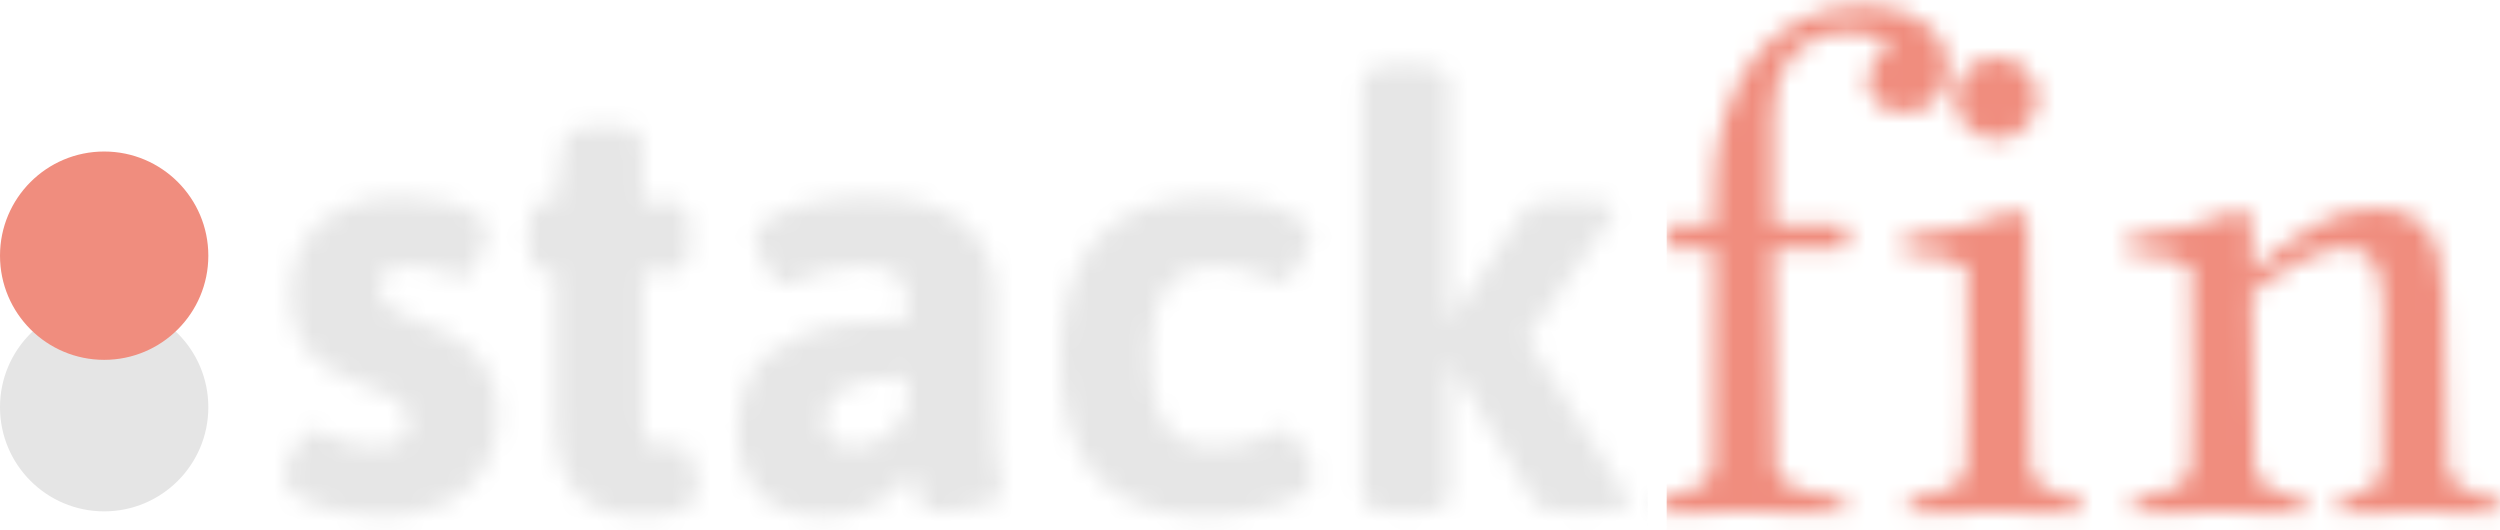 <svg width="132" height="28" viewBox="0 0 132 28" fill="none" xmlns="http://www.w3.org/2000/svg">
<circle cx="5.5" cy="21.5" r="5.5" fill="#E5E5E5"/>
<circle cx="5.5" cy="13.5" r="5.5" fill="#F08D7E"/>
<mask id="mask0" mask-type="alpha" maskUnits="userSpaceOnUse" x="14" y="0" width="118" height="28">
<path d="M20.152 27.264C19.344 27.264 18.541 27.176 17.744 27C16.947 26.824 16.285 26.572 15.758 26.244C15.242 25.916 14.984 25.541 14.984 25.119C14.984 24.861 15.078 24.539 15.266 24.152C15.453 23.766 15.676 23.432 15.934 23.15C16.203 22.857 16.438 22.711 16.637 22.711C16.742 22.711 16.971 22.793 17.322 22.957C17.732 23.145 18.125 23.297 18.5 23.414C18.875 23.531 19.303 23.59 19.783 23.59C20.381 23.59 20.832 23.479 21.137 23.256C21.441 23.033 21.594 22.705 21.594 22.271C21.594 21.943 21.5 21.674 21.312 21.463C21.137 21.24 20.908 21.059 20.627 20.918C20.346 20.777 19.947 20.607 19.432 20.408L18.922 20.215C18.254 19.957 17.668 19.664 17.164 19.336C16.66 19.008 16.232 18.533 15.881 17.912C15.529 17.279 15.354 16.482 15.354 15.521C15.354 14.455 15.582 13.541 16.039 12.779C16.508 12.006 17.17 11.42 18.025 11.021C18.881 10.611 19.889 10.406 21.049 10.406C21.717 10.406 22.414 10.471 23.141 10.6C23.867 10.729 24.477 10.928 24.969 11.197C25.473 11.467 25.725 11.807 25.725 12.217C25.725 12.451 25.648 12.768 25.496 13.166C25.355 13.565 25.18 13.916 24.969 14.221C24.758 14.525 24.559 14.678 24.371 14.678C24.312 14.678 24.148 14.625 23.879 14.52C23.516 14.367 23.164 14.25 22.824 14.168C22.496 14.074 22.115 14.027 21.682 14.027C20.58 14.027 20.029 14.391 20.029 15.117C20.029 15.445 20.129 15.727 20.328 15.961C20.539 16.195 20.797 16.389 21.102 16.541C21.406 16.693 21.834 16.875 22.385 17.086C23.018 17.344 23.41 17.508 23.562 17.578C24.383 17.988 25.039 18.533 25.531 19.213C26.035 19.881 26.287 20.777 26.287 21.902C26.287 22.969 26.047 23.906 25.566 24.715C25.086 25.523 24.383 26.15 23.457 26.596C22.531 27.041 21.43 27.264 20.152 27.264Z" fill="black"/>
<path d="M33.881 27.264C32.393 27.264 31.256 26.848 30.471 26.016C29.697 25.172 29.311 23.895 29.311 22.184V14.309H28.818C28.49 14.309 28.25 14.185 28.098 13.94C27.957 13.693 27.887 13.295 27.887 12.744V12.217C27.887 11.666 27.957 11.268 28.098 11.021C28.25 10.775 28.49 10.652 28.818 10.652H29.311L29.715 7.682C29.809 7.025 30.371 6.697 31.402 6.697H32.387C32.926 6.697 33.318 6.779 33.565 6.943C33.822 7.107 33.951 7.354 33.951 7.682V10.652H35.48C35.809 10.652 36.043 10.775 36.184 11.021C36.336 11.268 36.412 11.666 36.412 12.217V12.744C36.412 13.295 36.336 13.693 36.184 13.94C36.043 14.185 35.809 14.309 35.48 14.309H33.951V22.236C33.951 22.717 34.033 23.062 34.197 23.273C34.373 23.484 34.66 23.59 35.059 23.59C35.176 23.59 35.334 23.572 35.533 23.537C35.732 23.49 35.855 23.467 35.902 23.467C36.09 23.467 36.254 23.625 36.395 23.941C36.547 24.246 36.664 24.586 36.746 24.961C36.84 25.336 36.887 25.588 36.887 25.717C36.887 26.748 35.885 27.264 33.881 27.264Z" fill="black"/>
<path d="M43.566 27.264C41.973 27.264 40.801 26.848 40.051 26.016C39.312 25.172 38.943 24.059 38.943 22.676C38.943 21.633 39.16 20.695 39.594 19.863C40.027 19.02 40.906 18.311 42.23 17.736C43.555 17.162 45.447 16.875 47.908 16.875V15.838C47.908 15.229 47.715 14.777 47.328 14.484C46.941 14.191 46.326 14.045 45.482 14.045C44.779 14.045 44.176 14.121 43.672 14.273C43.168 14.414 42.623 14.607 42.037 14.854C41.732 14.994 41.545 15.065 41.475 15.065C41.264 15.065 41.029 14.906 40.772 14.59C40.525 14.273 40.309 13.91 40.121 13.5C39.934 13.09 39.84 12.779 39.84 12.568C39.84 12.205 40.098 11.859 40.613 11.531C41.141 11.191 41.861 10.922 42.775 10.723C43.69 10.512 44.703 10.406 45.816 10.406C48.16 10.406 49.865 10.875 50.932 11.812C51.998 12.738 52.531 14.01 52.531 15.627V21.48C52.531 22.453 52.555 23.209 52.602 23.748C52.66 24.287 52.736 24.82 52.83 25.348C52.889 25.664 52.918 25.887 52.918 26.016C52.918 26.25 52.695 26.443 52.25 26.596C51.816 26.748 51.318 26.859 50.756 26.93C50.193 27 49.742 27.035 49.402 27.035C49.039 27.035 48.775 26.883 48.611 26.578C48.459 26.262 48.336 25.834 48.242 25.295C48.23 25.225 48.219 25.154 48.207 25.084C48.195 25.014 48.178 24.943 48.154 24.873C48.037 25.096 47.785 25.395 47.398 25.77C47.023 26.145 46.508 26.49 45.852 26.807C45.195 27.111 44.434 27.264 43.566 27.264ZM45.096 23.59C45.682 23.59 46.232 23.408 46.748 23.045C47.264 22.67 47.65 22.195 47.908 21.621V19.898C44.99 19.898 43.531 20.666 43.531 22.201C43.531 22.611 43.666 22.945 43.935 23.203C44.217 23.461 44.603 23.59 45.096 23.59Z" fill="black"/>
<path d="M63.852 27.264C61.191 27.264 59.217 26.578 57.928 25.207C56.639 23.824 55.994 21.732 55.994 18.932C55.994 16.107 56.645 13.98 57.945 12.551C59.246 11.121 61.273 10.406 64.027 10.406C64.812 10.406 65.603 10.494 66.4 10.67C67.209 10.834 67.877 11.08 68.404 11.408C68.943 11.725 69.213 12.111 69.213 12.568C69.213 12.756 69.107 13.049 68.897 13.447C68.697 13.846 68.463 14.203 68.193 14.52C67.936 14.824 67.719 14.977 67.543 14.977C67.461 14.977 67.279 14.895 66.998 14.73C66.553 14.52 66.131 14.355 65.732 14.238C65.334 14.109 64.848 14.045 64.273 14.045C63.043 14.045 62.147 14.438 61.584 15.223C61.022 15.996 60.74 17.191 60.74 18.809C60.74 20.438 61.004 21.645 61.531 22.43C62.07 23.203 62.926 23.59 64.098 23.59C64.742 23.59 65.305 23.525 65.785 23.396C66.266 23.256 66.723 23.08 67.156 22.869C67.238 22.834 67.338 22.793 67.455 22.746C67.572 22.699 67.66 22.676 67.719 22.676C67.93 22.676 68.158 22.828 68.404 23.133C68.662 23.426 68.879 23.766 69.055 24.152C69.242 24.539 69.336 24.838 69.336 25.049C69.336 25.588 68.984 26.021 68.281 26.35C67.578 26.678 66.793 26.912 65.926 27.053C65.059 27.193 64.367 27.264 63.852 27.264Z" fill="black"/>
<path d="M73.783 27.053C72.529 27.053 71.902 26.725 71.902 26.068V4.447C71.902 4.107 72.055 3.855 72.359 3.691C72.664 3.516 73.139 3.428 73.783 3.428H74.644C75.898 3.428 76.525 3.768 76.525 4.447V16.805L76.631 16.84L80.428 11.197C80.592 10.951 80.82 10.793 81.113 10.723C81.406 10.641 81.811 10.6 82.326 10.6H83.486C84.658 10.6 85.244 10.758 85.244 11.074C85.244 11.238 85.144 11.438 84.945 11.672L80.621 17.877L85.701 25.928C85.877 26.221 85.965 26.438 85.965 26.578C85.965 26.895 85.367 27.053 84.172 27.053H82.871C82.367 27.053 81.957 27.012 81.641 26.93C81.324 26.848 81.107 26.689 80.99 26.455L76.631 19.266L76.525 19.318V26.068C76.525 26.725 75.898 27.053 74.644 27.053H73.783Z" fill="black"/>
<path d="M97.338 27.105C95.791 27.035 93.981 27 91.906 27C90.477 27 88.988 27.035 87.441 27.105C87.394 26.918 87.371 26.789 87.371 26.719C87.371 26.66 87.394 26.514 87.441 26.279C87.828 26.232 88.139 26.186 88.373 26.139C88.619 26.08 88.924 25.992 89.287 25.875C89.662 25.758 89.943 25.594 90.131 25.383C90.318 25.16 90.418 24.896 90.43 24.592C90.477 23.432 90.5 19.617 90.5 13.148H88.127C88.057 12.961 88.022 12.756 88.022 12.533C88.022 12.275 88.057 12.059 88.127 11.883H90.5V10.037C90.5 8.748 90.664 7.529 90.992 6.381C91.332 5.221 91.818 4.184 92.451 3.27C93.096 2.355 93.939 1.629 94.982 1.09C96.037 0.551 97.221 0.281 98.533 0.281C99.752 0.281 100.771 0.592 101.592 1.213C102.424 1.822 102.84 2.631 102.84 3.639C102.84 4.26 102.635 4.799 102.225 5.256C101.814 5.713 101.287 5.941 100.643 5.941C100.021 5.941 99.523 5.789 99.148 5.484C98.785 5.168 98.603 4.77 98.603 4.289C98.603 3.949 98.703 3.621 98.902 3.305C99.113 2.988 99.406 2.766 99.781 2.637C99.547 2.25 99.266 2.004 98.938 1.898C98.609 1.781 98.1 1.723 97.408 1.723C96.33 1.723 95.428 2.109 94.701 2.883C93.986 3.656 93.629 4.676 93.629 5.941V11.883H97.443C97.514 12.059 97.549 12.275 97.549 12.533C97.549 12.756 97.514 12.961 97.443 13.148H93.629C93.629 18.949 93.676 22.764 93.769 24.592C93.781 24.896 93.898 25.16 94.121 25.383C94.344 25.594 94.666 25.758 95.088 25.875C95.51 25.992 95.873 26.08 96.178 26.139C96.482 26.186 96.869 26.232 97.338 26.279C97.385 26.514 97.408 26.672 97.408 26.754C97.408 26.848 97.385 26.965 97.338 27.105Z" fill="black"/>
<path d="M100.484 12.533C102.758 12.299 104.738 11.818 106.426 11.092C106.719 11.209 106.924 11.361 107.041 11.549C107.041 17.631 107.088 21.979 107.182 24.592C107.193 24.896 107.281 25.16 107.445 25.383C107.621 25.594 107.867 25.758 108.184 25.875C108.5 25.992 108.764 26.08 108.975 26.139C109.186 26.186 109.461 26.232 109.801 26.279C109.871 26.42 109.906 26.566 109.906 26.719C109.906 26.871 109.871 27 109.801 27.105C108.254 27.035 106.754 27 105.301 27C103.871 27 102.383 27.035 100.836 27.105C100.789 26.918 100.766 26.789 100.766 26.719C100.766 26.66 100.789 26.514 100.836 26.279C101.223 26.232 101.539 26.186 101.785 26.139C102.031 26.08 102.336 25.992 102.699 25.875C103.062 25.758 103.338 25.594 103.525 25.383C103.713 25.16 103.812 24.896 103.824 24.592C103.871 23.432 103.895 22.025 103.895 20.373C103.895 19.822 103.889 18.885 103.877 17.561C103.865 16.236 103.859 15.076 103.859 14.08C103.191 13.67 102.066 13.43 100.484 13.359C100.438 13.172 100.414 13.025 100.414 12.92C100.414 12.85 100.438 12.721 100.484 12.533ZM103.244 5.186C103.244 4.588 103.455 4.078 103.877 3.656C104.311 3.234 104.82 3.023 105.406 3.023C106.004 3.023 106.514 3.234 106.936 3.656C107.357 4.078 107.568 4.588 107.568 5.186C107.568 5.771 107.357 6.281 106.936 6.715C106.514 7.137 106.004 7.348 105.406 7.348C104.82 7.348 104.311 7.137 103.877 6.715C103.455 6.281 103.244 5.771 103.244 5.186Z" fill="black"/>
<path d="M121.648 26.279C121.719 26.42 121.754 26.566 121.754 26.719C121.754 26.836 121.719 26.965 121.648 27.105C120.102 27.035 118.602 27 117.148 27C115.719 27 114.23 27.035 112.684 27.105C112.637 26.918 112.613 26.789 112.613 26.719C112.613 26.66 112.637 26.514 112.684 26.279C113.07 26.232 113.387 26.186 113.633 26.139C113.879 26.08 114.184 25.992 114.547 25.875C114.91 25.758 115.186 25.594 115.373 25.383C115.561 25.16 115.66 24.896 115.672 24.592C115.719 23.432 115.742 22.025 115.742 20.373C115.742 19.822 115.736 18.885 115.725 17.561C115.713 16.236 115.707 15.076 115.707 14.08C115.039 13.67 113.914 13.43 112.332 13.359C112.285 13.172 112.262 13.025 112.262 12.92C112.262 12.85 112.285 12.721 112.332 12.533C114.605 12.299 116.586 11.818 118.273 11.092C118.566 11.209 118.771 11.361 118.889 11.549V14.326C120.025 13.33 121.115 12.533 122.158 11.935C123.201 11.326 124.256 11.021 125.322 11.021C126.658 11.021 127.602 11.396 128.152 12.146C128.715 12.896 129.008 14.068 129.031 15.662L129.207 24.592C129.219 24.896 129.307 25.16 129.471 25.383C129.646 25.594 129.893 25.758 130.209 25.875C130.537 25.992 130.807 26.08 131.018 26.139C131.229 26.186 131.504 26.232 131.844 26.279C131.891 26.514 131.914 26.672 131.914 26.754C131.914 26.848 131.891 26.965 131.844 27.105C130.332 27.035 128.938 27 127.66 27C126.418 27 125.041 27.035 123.529 27.105C123.482 26.918 123.459 26.777 123.459 26.684C123.459 26.602 123.482 26.467 123.529 26.279C123.834 26.232 124.086 26.186 124.285 26.139C124.496 26.08 124.73 25.992 124.988 25.875C125.258 25.758 125.457 25.594 125.586 25.383C125.727 25.16 125.797 24.896 125.797 24.592L125.832 16.242C125.832 14.121 125.193 13.06 123.916 13.06C122.721 13.06 121.045 13.857 118.889 15.451C118.889 18.861 118.936 21.908 119.029 24.592C119.041 24.896 119.129 25.16 119.293 25.383C119.469 25.594 119.715 25.758 120.031 25.875C120.348 25.992 120.611 26.08 120.822 26.139C121.033 26.186 121.309 26.232 121.648 26.279Z" fill="black"/>
</mask>
<g mask="url(#mask0)">
<rect x="11" y="-10" width="76" height="55" fill="#E6E6E6"/>
<rect x="88" y="-41" width="60" height="76" fill="#F08D7E"/>
</g>
</svg>
